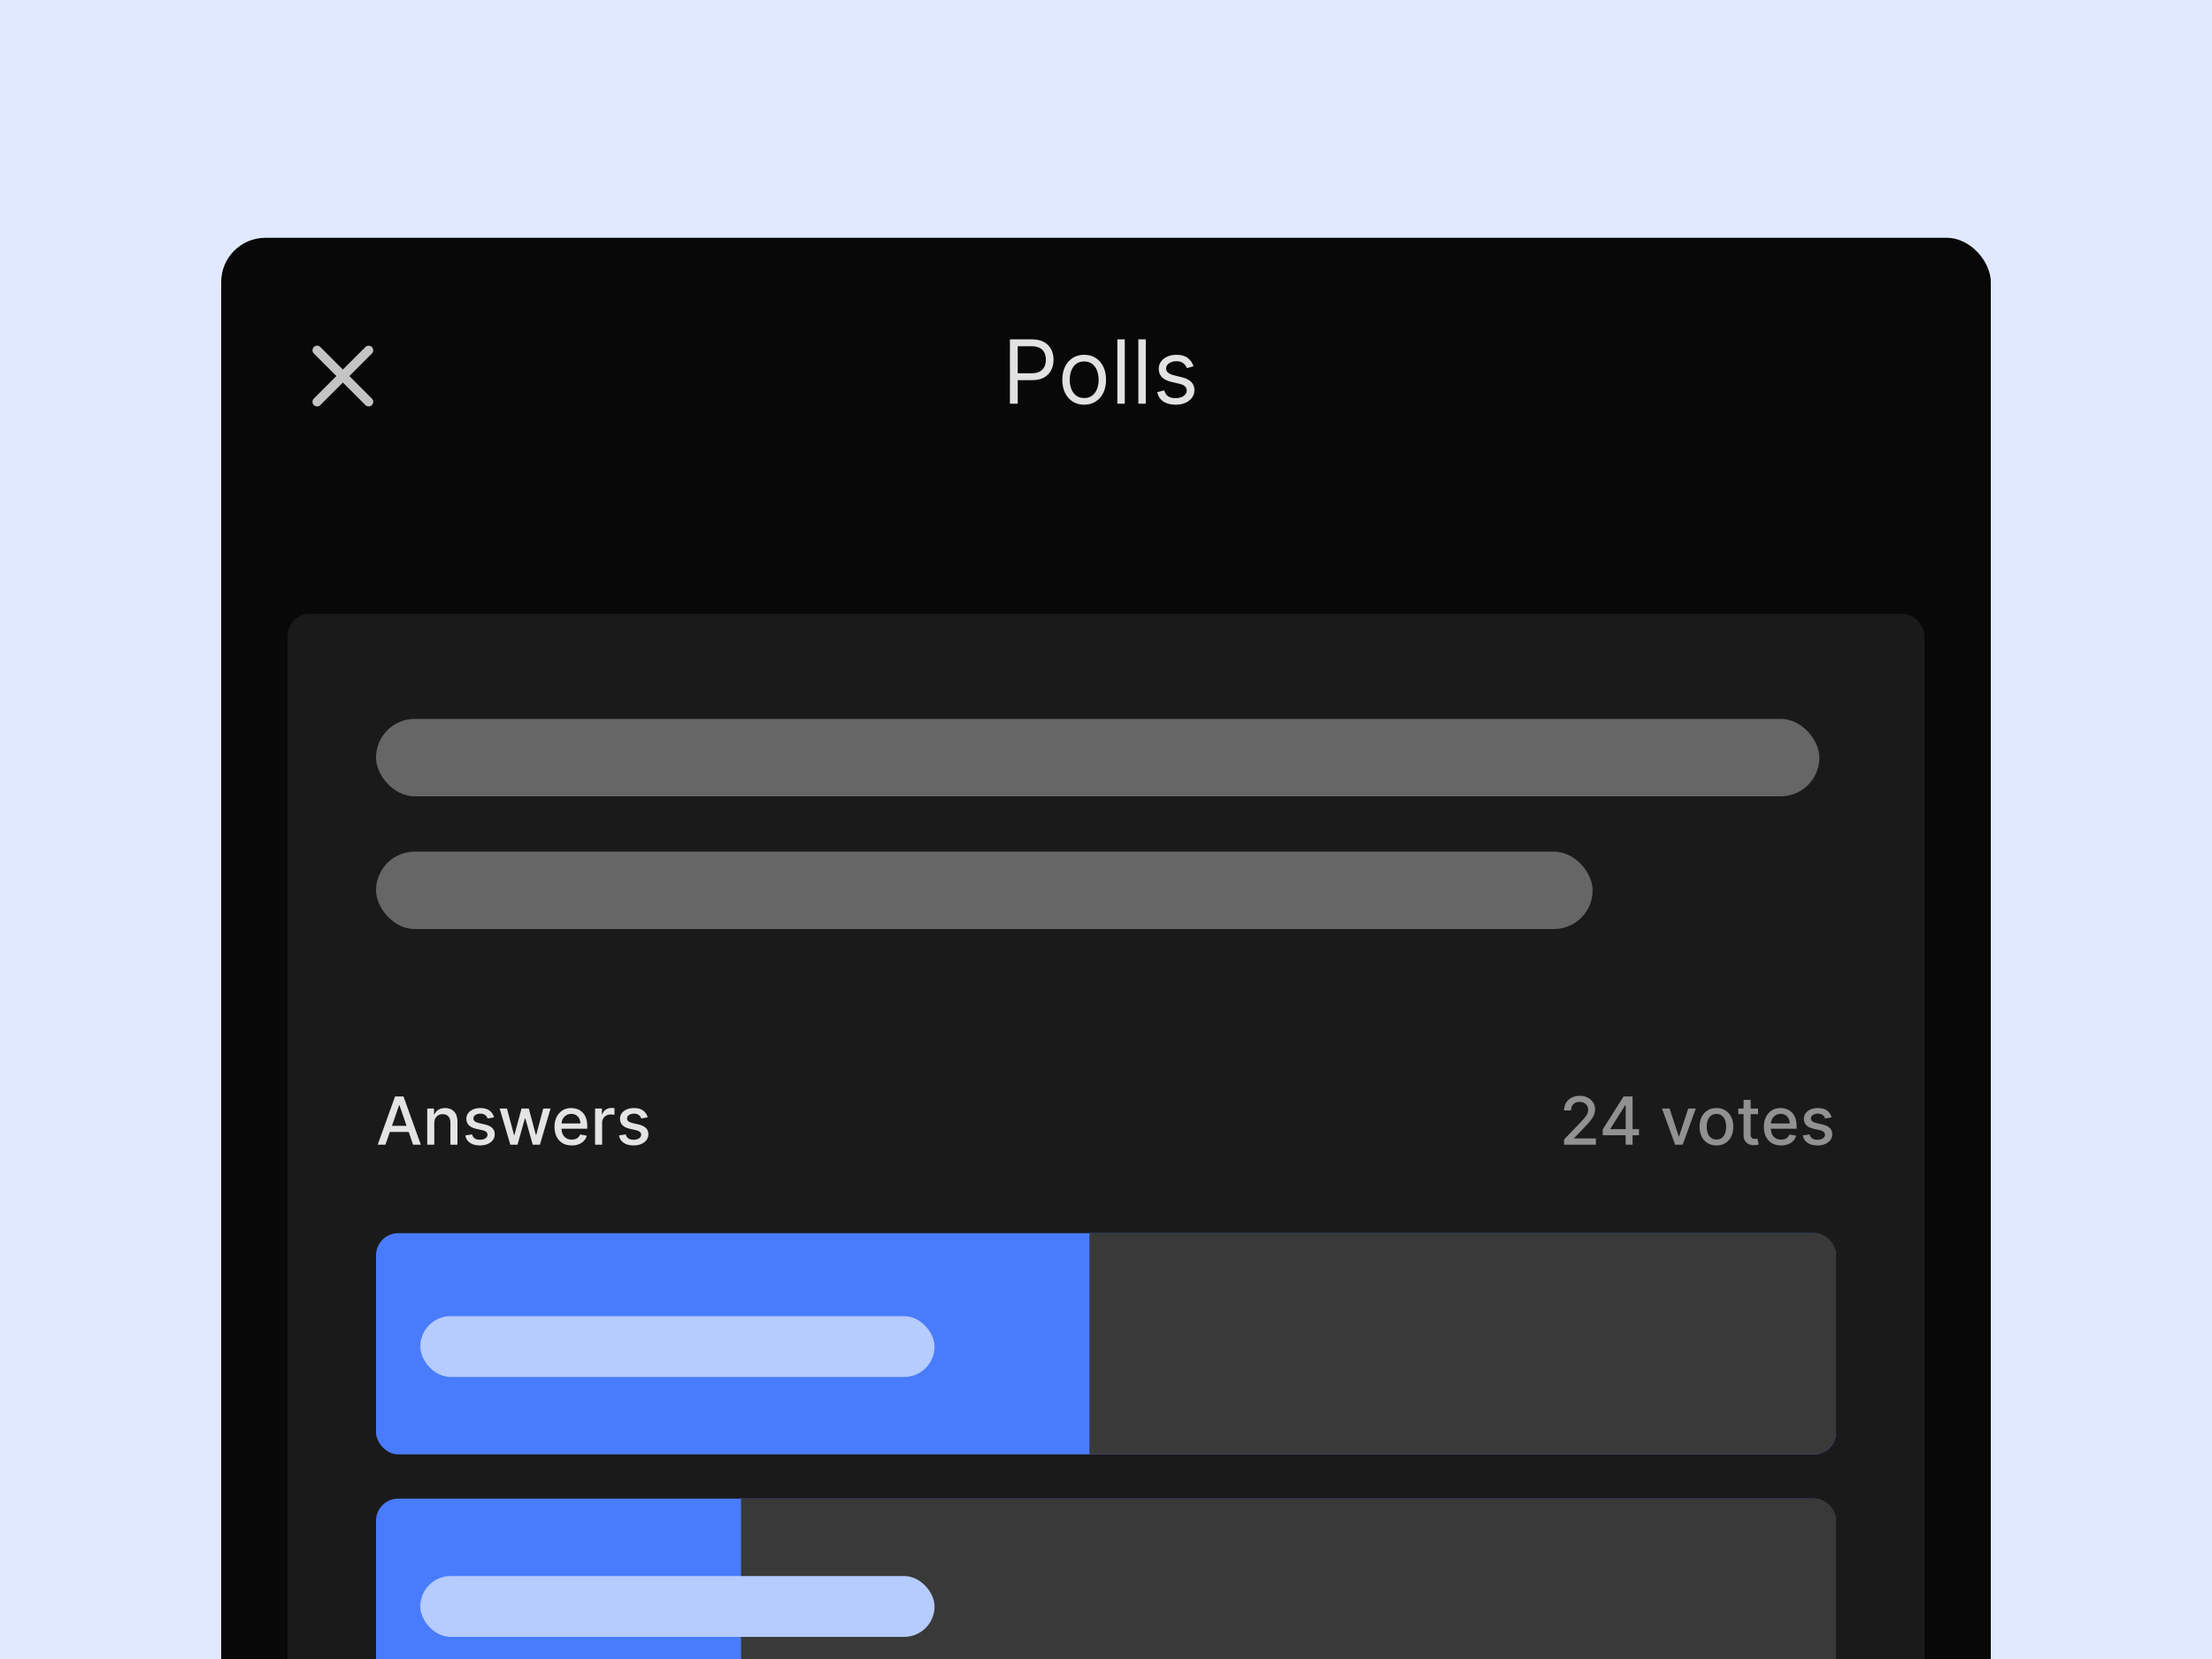 <svg width="400" height="300" viewBox="0 0 400 300" fill="none" xmlns="http://www.w3.org/2000/svg">
<rect x="0" y="0" width="400" height="300" fill="#333333" stroke="none"/>
<g clip-path="url(#clip0_928_20834)">
<rect width="400" height="300" fill="#E0E9FF"/>
<rect x="40" y="43" width="320" height="1052" rx="8" fill="#080808"/>
<path d="M182.628 73V61.364H186.56C187.473 61.364 188.219 61.528 188.798 61.858C189.382 62.184 189.813 62.625 190.094 63.182C190.374 63.739 190.514 64.36 190.514 65.046C190.514 65.731 190.374 66.354 190.094 66.915C189.817 67.475 189.389 67.922 188.81 68.256C188.23 68.585 187.488 68.75 186.582 68.75H183.764V67.5H186.537C187.162 67.5 187.664 67.392 188.043 67.176C188.421 66.96 188.696 66.669 188.866 66.301C189.041 65.93 189.128 65.511 189.128 65.046C189.128 64.579 189.041 64.163 188.866 63.795C188.696 63.428 188.42 63.14 188.037 62.932C187.654 62.72 187.147 62.614 186.514 62.614H184.037V73H182.628ZM196.054 73.182C195.266 73.182 194.575 72.994 193.98 72.619C193.389 72.244 192.927 71.72 192.594 71.046C192.264 70.371 192.099 69.583 192.099 68.682C192.099 67.773 192.264 66.979 192.594 66.301C192.927 65.623 193.389 65.097 193.98 64.722C194.575 64.347 195.266 64.159 196.054 64.159C196.842 64.159 197.531 64.347 198.122 64.722C198.717 65.097 199.179 65.623 199.509 66.301C199.842 66.979 200.009 67.773 200.009 68.682C200.009 69.583 199.842 70.371 199.509 71.046C199.179 71.72 198.717 72.244 198.122 72.619C197.531 72.994 196.842 73.182 196.054 73.182ZM196.054 71.977C196.652 71.977 197.145 71.824 197.531 71.517C197.918 71.21 198.204 70.807 198.389 70.307C198.575 69.807 198.668 69.265 198.668 68.682C198.668 68.099 198.575 67.555 198.389 67.051C198.204 66.547 197.918 66.14 197.531 65.829C197.145 65.519 196.652 65.364 196.054 65.364C195.455 65.364 194.963 65.519 194.577 65.829C194.19 66.14 193.904 66.547 193.719 67.051C193.533 67.555 193.44 68.099 193.44 68.682C193.44 69.265 193.533 69.807 193.719 70.307C193.904 70.807 194.19 71.21 194.577 71.517C194.963 71.824 195.455 71.977 196.054 71.977ZM203.396 61.364V73H202.055V61.364H203.396ZM207.193 61.364V73H205.852V61.364H207.193ZM215.831 66.227L214.626 66.568C214.551 66.367 214.439 66.172 214.291 65.983C214.147 65.79 213.95 65.631 213.7 65.506C213.45 65.381 213.13 65.318 212.74 65.318C212.206 65.318 211.761 65.441 211.405 65.688C211.053 65.93 210.876 66.239 210.876 66.614C210.876 66.947 210.998 67.21 211.24 67.403C211.482 67.597 211.861 67.758 212.376 67.886L213.672 68.204C214.452 68.394 215.034 68.684 215.416 69.074C215.799 69.46 215.99 69.958 215.99 70.568C215.99 71.068 215.846 71.515 215.558 71.909C215.274 72.303 214.876 72.614 214.365 72.841C213.854 73.068 213.259 73.182 212.581 73.182C211.691 73.182 210.954 72.989 210.371 72.602C209.787 72.216 209.418 71.651 209.263 70.909L210.536 70.591C210.657 71.061 210.886 71.413 211.223 71.648C211.564 71.883 212.009 72 212.558 72C213.183 72 213.679 71.867 214.047 71.602C214.418 71.333 214.604 71.011 214.604 70.636C214.604 70.333 214.498 70.079 214.286 69.875C214.073 69.667 213.748 69.511 213.308 69.409L211.854 69.068C211.054 68.879 210.467 68.585 210.092 68.188C209.721 67.786 209.536 67.284 209.536 66.682C209.536 66.189 209.674 65.754 209.95 65.375C210.231 64.996 210.611 64.699 211.092 64.483C211.577 64.267 212.126 64.159 212.74 64.159C213.604 64.159 214.282 64.349 214.774 64.727C215.27 65.106 215.623 65.606 215.831 66.227Z" fill="white" fill-opacity="0.88"/>
<path d="M67.25 62.758C66.925 62.433 66.4 62.433 66.075 62.758L62 66.825L57.925 62.75C57.6 62.425 57.075 62.425 56.75 62.75C56.425 63.075 56.425 63.6 56.75 63.925L60.825 68L56.75 72.075C56.425 72.4 56.425 72.925 56.75 73.25C57.075 73.575 57.6 73.575 57.925 73.25L62 69.175L66.075 73.25C66.4 73.575 66.925 73.575 67.25 73.25C67.575 72.925 67.575 72.4 67.25 72.075L63.175 68L67.25 63.925C67.567 63.608 67.567 63.075 67.25 62.758V62.758Z" fill="white" fill-opacity="0.76"/>
<rect x="52" y="111" width="296" height="328" rx="4" fill="#1A1A1A"/>
<rect x="68" y="130" width="261" height="14" rx="7" fill="#666666"/>
<rect x="68" y="154" width="220" height="14" rx="7" fill="#666666"/>
<path d="M69.696 207H68.298L71.439 198.273H72.96L76.101 207H74.703L72.236 199.858H72.168L69.696 207ZM69.93 203.582H74.465V204.69H69.93V203.582ZM78.533 203.114V207H77.259V200.455H78.482V201.52H78.563C78.713 201.173 78.949 200.895 79.27 200.685C79.594 200.474 80.002 200.369 80.493 200.369C80.939 200.369 81.33 200.463 81.665 200.651C82 200.835 82.26 201.111 82.445 201.477C82.63 201.844 82.722 202.297 82.722 202.837V207H81.448V202.99C81.448 202.516 81.324 202.145 81.077 201.878C80.83 201.608 80.49 201.473 80.059 201.473C79.763 201.473 79.5 201.537 79.27 201.665C79.043 201.793 78.863 201.98 78.729 202.227C78.598 202.472 78.533 202.767 78.533 203.114ZM89.336 202.053L88.181 202.257C88.132 202.109 88.056 201.969 87.951 201.835C87.848 201.702 87.709 201.592 87.533 201.507C87.357 201.422 87.137 201.379 86.873 201.379C86.512 201.379 86.211 201.46 85.969 201.622C85.728 201.781 85.607 201.987 85.607 202.24C85.607 202.459 85.688 202.635 85.85 202.768C86.012 202.902 86.273 203.011 86.634 203.097L87.674 203.335C88.276 203.474 88.725 203.689 89.02 203.979C89.316 204.268 89.463 204.645 89.463 205.108C89.463 205.5 89.35 205.849 89.123 206.156C88.898 206.46 88.584 206.699 88.181 206.872C87.78 207.045 87.316 207.132 86.787 207.132C86.054 207.132 85.456 206.976 84.993 206.663C84.53 206.348 84.246 205.901 84.141 205.321L85.373 205.134C85.449 205.455 85.607 205.697 85.846 205.862C86.084 206.024 86.395 206.105 86.779 206.105C87.196 206.105 87.53 206.018 87.78 205.845C88.03 205.669 88.155 205.455 88.155 205.202C88.155 204.997 88.079 204.825 87.925 204.686C87.775 204.547 87.543 204.442 87.231 204.371L86.123 204.128C85.512 203.989 85.06 203.767 84.767 203.463C84.478 203.159 84.333 202.774 84.333 202.308C84.333 201.922 84.441 201.584 84.657 201.294C84.873 201.004 85.171 200.778 85.552 200.616C85.932 200.452 86.368 200.369 86.86 200.369C87.567 200.369 88.124 200.523 88.53 200.83C88.936 201.134 89.205 201.541 89.336 202.053ZM92.283 207L90.357 200.455H91.674L92.957 205.261H93.021L94.308 200.455H95.624L96.903 205.24H96.967L98.241 200.455H99.558L97.636 207H96.336L95.006 202.274H94.908L93.579 207H92.283ZM103.388 207.132C102.744 207.132 102.188 206.994 101.722 206.719C101.259 206.44 100.901 206.05 100.648 205.547C100.398 205.041 100.273 204.449 100.273 203.77C100.273 203.099 100.398 202.509 100.648 201.997C100.901 201.486 101.254 201.087 101.705 200.8C102.16 200.513 102.691 200.369 103.299 200.369C103.668 200.369 104.026 200.43 104.373 200.553C104.719 200.675 105.031 200.866 105.306 201.128C105.582 201.389 105.799 201.729 105.958 202.146C106.117 202.561 106.197 203.065 106.197 203.659V204.111H100.994V203.156H104.948C104.948 202.821 104.88 202.524 104.744 202.266C104.607 202.004 104.415 201.798 104.168 201.648C103.924 201.497 103.637 201.422 103.308 201.422C102.95 201.422 102.637 201.51 102.37 201.686C102.106 201.859 101.901 202.087 101.756 202.368C101.614 202.646 101.543 202.949 101.543 203.276V204.021C101.543 204.459 101.62 204.831 101.773 205.138C101.93 205.445 102.147 205.679 102.425 205.841C102.704 206 103.029 206.08 103.401 206.08C103.643 206.08 103.863 206.045 104.062 205.977C104.261 205.906 104.433 205.801 104.577 205.662C104.722 205.523 104.833 205.351 104.91 205.146L106.116 205.364C106.019 205.719 105.846 206.03 105.596 206.297C105.349 206.561 105.038 206.767 104.663 206.915C104.29 207.06 103.866 207.132 103.388 207.132ZM107.61 207V200.455H108.842V201.494H108.91C109.029 201.142 109.24 200.865 109.541 200.663C109.845 200.459 110.189 200.357 110.572 200.357C110.652 200.357 110.745 200.359 110.853 200.365C110.964 200.371 111.051 200.378 111.113 200.386V201.605C111.062 201.591 110.971 201.575 110.841 201.558C110.71 201.538 110.579 201.528 110.449 201.528C110.147 201.528 109.879 201.592 109.643 201.72C109.41 201.845 109.225 202.02 109.089 202.244C108.953 202.466 108.885 202.719 108.885 203.003V207H107.61ZM117.121 202.053L115.966 202.257C115.918 202.109 115.841 201.969 115.736 201.835C115.634 201.702 115.494 201.592 115.318 201.507C115.142 201.422 114.922 201.379 114.658 201.379C114.297 201.379 113.996 201.46 113.754 201.622C113.513 201.781 113.392 201.987 113.392 202.24C113.392 202.459 113.473 202.635 113.635 202.768C113.797 202.902 114.058 203.011 114.419 203.097L115.459 203.335C116.061 203.474 116.51 203.689 116.805 203.979C117.101 204.268 117.249 204.645 117.249 205.108C117.249 205.5 117.135 205.849 116.908 206.156C116.683 206.46 116.369 206.699 115.966 206.872C115.565 207.045 115.101 207.132 114.572 207.132C113.839 207.132 113.241 206.976 112.778 206.663C112.315 206.348 112.031 205.901 111.926 205.321L113.158 205.134C113.234 205.455 113.392 205.697 113.631 205.862C113.869 206.024 114.18 206.105 114.564 206.105C114.982 206.105 115.315 206.018 115.565 205.845C115.815 205.669 115.94 205.455 115.94 205.202C115.94 204.997 115.864 204.825 115.71 204.686C115.56 204.547 115.328 204.442 115.016 204.371L113.908 204.128C113.297 203.989 112.845 203.767 112.553 203.463C112.263 203.159 112.118 202.774 112.118 202.308C112.118 201.922 112.226 201.584 112.442 201.294C112.658 201.004 112.956 200.778 113.337 200.616C113.717 200.452 114.153 200.369 114.645 200.369C115.352 200.369 115.909 200.523 116.315 200.83C116.722 201.134 116.99 201.541 117.121 202.053Z" fill="white" fill-opacity="0.88"/>
<path d="M282.839 207V206.045L285.793 202.986C286.108 202.653 286.368 202.362 286.572 202.112C286.78 201.859 286.935 201.619 287.037 201.392C287.139 201.165 287.19 200.923 287.19 200.668C287.19 200.378 287.122 200.128 286.986 199.918C286.849 199.705 286.663 199.541 286.428 199.428C286.192 199.311 285.926 199.253 285.631 199.253C285.318 199.253 285.045 199.317 284.812 199.445C284.58 199.572 284.401 199.753 284.276 199.986C284.151 200.219 284.088 200.491 284.088 200.804H282.831C282.831 200.273 282.953 199.808 283.197 199.411C283.442 199.013 283.777 198.705 284.203 198.486C284.629 198.264 285.114 198.153 285.656 198.153C286.205 198.153 286.688 198.263 287.105 198.482C287.526 198.697 287.854 198.993 288.089 199.368C288.325 199.74 288.443 200.161 288.443 200.629C288.443 200.953 288.382 201.27 288.26 201.58C288.141 201.889 287.932 202.234 287.634 202.615C287.335 202.993 286.92 203.452 286.389 203.991L284.655 205.807V205.871H288.584V207H282.839ZM289.828 205.295V204.23L293.599 198.273H294.439V199.841H293.906L291.209 204.111V204.179H296.378V205.295H289.828ZM293.966 207V204.972L293.974 204.486V198.273H295.223V207H293.966ZM306.655 200.455L304.282 207H302.918L300.54 200.455H301.908L303.566 205.491H303.634L305.287 200.455H306.655ZM310.387 207.132C309.773 207.132 309.238 206.991 308.781 206.71C308.323 206.429 307.968 206.036 307.715 205.53C307.462 205.024 307.336 204.433 307.336 203.757C307.336 203.078 307.462 202.484 307.715 201.976C307.968 201.467 308.323 201.072 308.781 200.791C309.238 200.51 309.773 200.369 310.387 200.369C311.001 200.369 311.536 200.51 311.994 200.791C312.451 201.072 312.806 201.467 313.059 201.976C313.312 202.484 313.438 203.078 313.438 203.757C313.438 204.433 313.312 205.024 313.059 205.53C312.806 206.036 312.451 206.429 311.994 206.71C311.536 206.991 311.001 207.132 310.387 207.132ZM310.391 206.062C310.789 206.062 311.119 205.957 311.38 205.747C311.641 205.537 311.835 205.257 311.96 204.908C312.087 204.558 312.151 204.173 312.151 203.753C312.151 203.335 312.087 202.952 311.96 202.602C311.835 202.25 311.641 201.967 311.38 201.754C311.119 201.541 310.789 201.435 310.391 201.435C309.991 201.435 309.658 201.541 309.394 201.754C309.133 201.967 308.938 202.25 308.81 202.602C308.685 202.952 308.623 203.335 308.623 203.753C308.623 204.173 308.685 204.558 308.81 204.908C308.938 205.257 309.133 205.537 309.394 205.747C309.658 205.957 309.991 206.062 310.391 206.062ZM317.916 200.455V201.477H314.341V200.455H317.916ZM315.299 198.886H316.574V205.078C316.574 205.325 316.61 205.511 316.684 205.636C316.758 205.759 316.853 205.842 316.97 205.888C317.089 205.93 317.218 205.952 317.358 205.952C317.46 205.952 317.549 205.945 317.626 205.93C317.703 205.916 317.762 205.905 317.805 205.896L318.035 206.949C317.961 206.977 317.856 207.006 317.72 207.034C317.583 207.065 317.413 207.082 317.208 207.085C316.873 207.091 316.561 207.031 316.271 206.906C315.981 206.781 315.747 206.588 315.568 206.327C315.389 206.065 315.299 205.737 315.299 205.342V198.886ZM322.076 207.132C321.431 207.132 320.876 206.994 320.41 206.719C319.947 206.44 319.589 206.05 319.336 205.547C319.086 205.041 318.961 204.449 318.961 203.77C318.961 203.099 319.086 202.509 319.336 201.997C319.589 201.486 319.941 201.087 320.393 200.8C320.847 200.513 321.379 200.369 321.987 200.369C322.356 200.369 322.714 200.43 323.06 200.553C323.407 200.675 323.718 200.866 323.994 201.128C324.269 201.389 324.487 201.729 324.646 202.146C324.805 202.561 324.884 203.065 324.884 203.659V204.111H319.681V203.156H323.636C323.636 202.821 323.567 202.524 323.431 202.266C323.295 202.004 323.103 201.798 322.856 201.648C322.612 201.497 322.325 201.422 321.995 201.422C321.637 201.422 321.325 201.51 321.058 201.686C320.793 201.859 320.589 202.087 320.444 202.368C320.302 202.646 320.231 202.949 320.231 203.276V204.021C320.231 204.459 320.308 204.831 320.461 205.138C320.617 205.445 320.835 205.679 321.113 205.841C321.391 206 321.717 206.08 322.089 206.08C322.33 206.08 322.55 206.045 322.749 205.977C322.948 205.906 323.12 205.801 323.265 205.662C323.41 205.523 323.521 205.351 323.597 205.146L324.803 205.364C324.707 205.719 324.533 206.03 324.283 206.297C324.036 206.561 323.725 206.767 323.35 206.915C322.978 207.06 322.553 207.132 322.076 207.132ZM331.203 202.053L330.048 202.257C330 202.109 329.923 201.969 329.818 201.835C329.716 201.702 329.576 201.592 329.4 201.507C329.224 201.422 329.004 201.379 328.74 201.379C328.379 201.379 328.078 201.46 327.836 201.622C327.595 201.781 327.474 201.987 327.474 202.24C327.474 202.459 327.555 202.635 327.717 202.768C327.879 202.902 328.14 203.011 328.501 203.097L329.541 203.335C330.143 203.474 330.592 203.689 330.887 203.979C331.183 204.268 331.331 204.645 331.331 205.108C331.331 205.5 331.217 205.849 330.99 206.156C330.765 206.46 330.451 206.699 330.048 206.872C329.647 207.045 329.183 207.132 328.654 207.132C327.922 207.132 327.324 206.976 326.86 206.663C326.397 206.348 326.113 205.901 326.008 205.321L327.24 205.134C327.316 205.455 327.474 205.697 327.713 205.862C327.951 206.024 328.262 206.105 328.646 206.105C329.064 206.105 329.397 206.018 329.647 205.845C329.897 205.669 330.022 205.455 330.022 205.202C330.022 204.997 329.946 204.825 329.792 204.686C329.642 204.547 329.41 204.442 329.098 204.371L327.99 204.128C327.379 203.989 326.927 203.767 326.635 203.463C326.345 203.159 326.2 202.774 326.2 202.308C326.2 201.922 326.308 201.584 326.524 201.294C326.74 201.004 327.038 200.778 327.419 200.616C327.799 200.452 328.235 200.369 328.727 200.369C329.434 200.369 329.991 200.523 330.397 200.83C330.804 201.134 331.072 201.541 331.203 202.053Z" fill="white" fill-opacity="0.52"/>
<rect x="68" y="223" width="264" height="40" rx="4" fill="#497CFD"/>
<path d="M197 223H328C330.209 223 332 224.791 332 227V259C332 261.209 330.209 263 328 263H197V223Z" fill="#393939"/>
<rect x="76" y="238" width="93" height="11" rx="5.5" fill="white" fill-opacity="0.6"/>
<rect x="68" y="271" width="264" height="40" rx="4" fill="#497CFD"/>
<path d="M134 271H328C330.209 271 332 272.791 332 275V307C332 309.209 330.209 311 328 311H134V271Z" fill="#393939"/>
<rect x="76" y="285" width="93" height="11" rx="5.5" fill="#B6CBFE"/>
</g>
<defs>
<clipPath id="clip0_928_20834">
<rect width="400" height="300" fill="white"/>
</clipPath>
</defs>
</svg>
